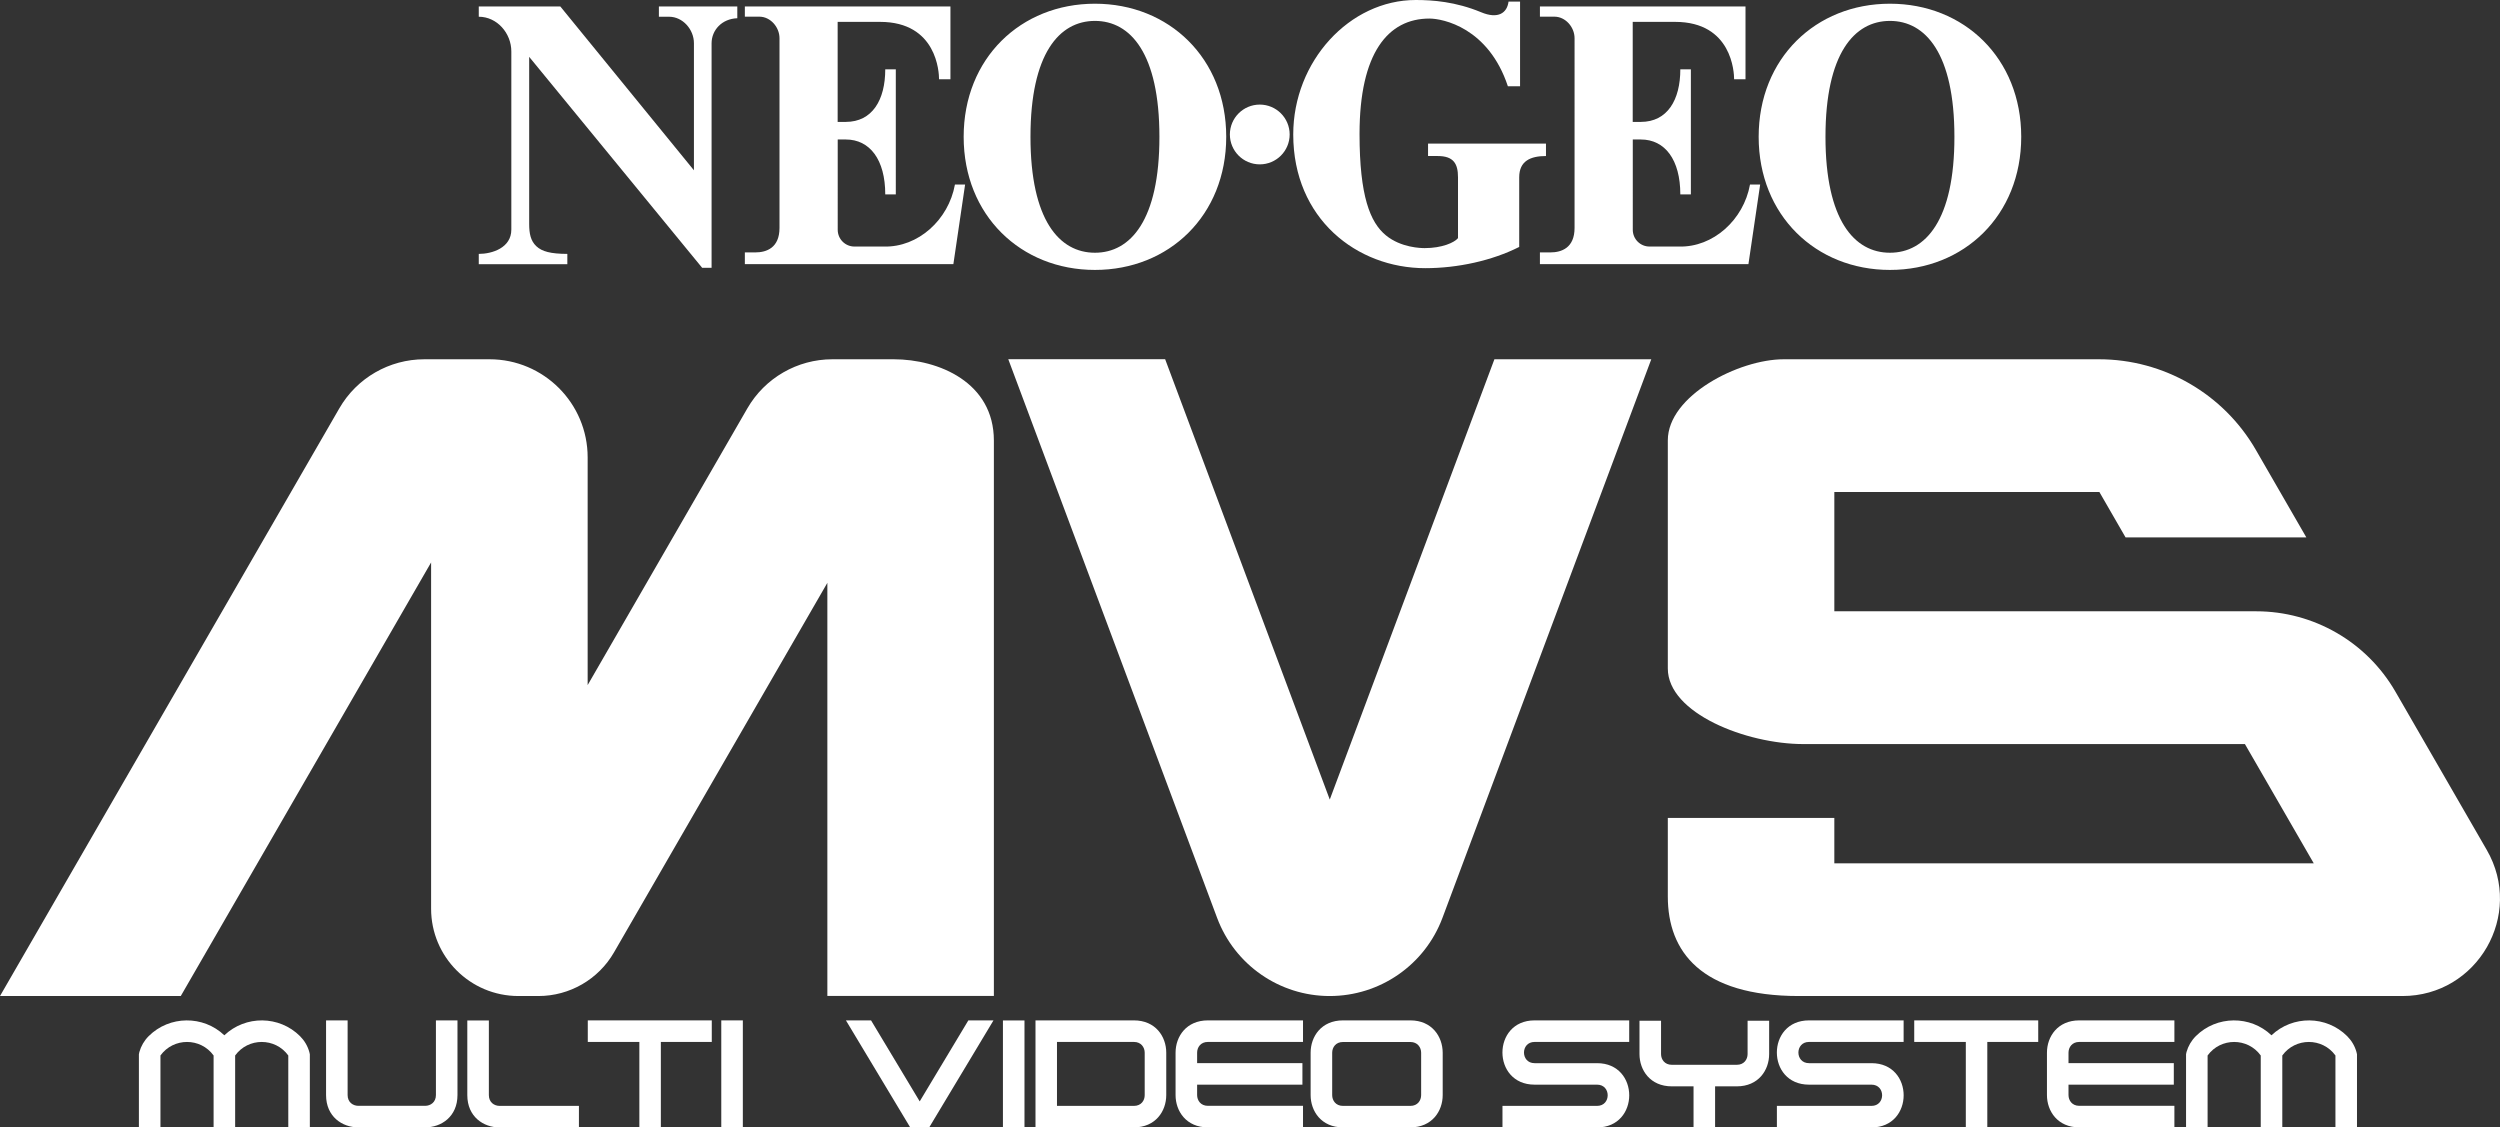 <?xml version="1.0" encoding="utf-8"?>
<!-- Generator: Adobe Illustrator 26.0.2, SVG Export Plug-In . SVG Version: 6.00 Build 0)  -->
<svg version="1.1" id="Layer_1" xmlns="http://www.w3.org/2000/svg" xmlns:xlink="http://www.w3.org/1999/xlink" x="0px" y="0px"
	 viewBox="0 0 3839 1731.3" style="enable-background:new 0 0 3839 1731.3;" xml:space="preserve">
<rect x="0" y="0" width="3839" height="1731.3" fill="#333333" stroke="none"/>
<style type="text/css">
	.st0{display:none;}
	.st1{display:inline;}
	.st2{fill:#C2AC6D;}
	.st3{fill:#FFFFFF;}
	.st4{fill:#F91716;}
	.st5{fill-rule:evenodd;clip-rule:evenodd;fill:#F91716;}
	.st6{fill-rule:evenodd;clip-rule:evenodd;}
	.st7{fill-rule:evenodd;clip-rule:evenodd;fill:#FFFFFF;}
</style>
<g>
	<g>
		<g>
			<g>
				<g>
					<path class="st3" d="M1132.1,9.9h-120.3v15.8h15.7c21,0,38.1,19.6,38.1,40.6v195.2L860.4,9.9H735.2v15.8c28,0,50,25.2,50,53.3
						v273.6c0,28-29.5,37.3-50,37.3v15.8h136v-15.8c-25.5-0.1-38.9-3.6-47.6-11.8c-8.7-8.2-11-19.2-11-34.2V87.3l265.6,323.9h14.5
						V66.6c0-20.5,16-37.8,39.5-38.6V9.9z"/>
					<circle class="st3" cx="1934.5" cy="206.5" r="45.9"/>
					<path class="st3" d="M2192.9,220.5v19.1h14.9c24.2,0,31.1,11.7,31.1,32.6v93.5c-5.6,6.8-24.5,15.3-51.2,15.3
						c-5.5,0-36.4-0.6-59.5-19.6c-24.2-19.8-40.5-60.1-40.5-155.7c0-124.5,43.8-177.2,107.3-177.2c20.7,0,90.7,14,120.5,104h18.7
						V2.5h-17.7c-2.2,17.5-16.1,27.2-42.1,16.3C2235.1,2.5,2199.8,0,2174,0c-101.6,0-188.1,94.1-188.1,206.5
						c0,129.4,97.7,205.3,202.7,205.3c49.7,0,102.5-11.5,144.3-32.6V272.2c0-25.1,17.5-32.6,41.1-32.6v-19.1L2192.9,220.5
						L2192.9,220.5z"/>
					<g>
						<path class="st3" d="M1466.4,283.4c-9.8,54.2-56.6,96.6-109,95.2h-45.3c-14.2,0-25.7-11.5-25.7-25.7V214.2h12.4
							c37,0,60.6,31,60.6,84.3h16.2V204v-4.8v-92.7h-16.2c0,46.9-19.8,80.7-60.7,80.7h-12.4V33.6h65.1c87.6,0,90.6,78.1,90.6,88.1
							h17.5V37V9.9h-315.7v15.7h22.3c17,0,30.9,16.1,30.9,33.1V350c0,30.7-20.1,37.6-37.2,37.6h-16v18h53.1H1464l18-122.2H1466.4z"
							/>
						<path class="st3" d="M1681.4,5.7c-113.9,0-201.6,83.8-201.6,204.4s87.8,204.4,201.6,204.4c113.9,0,201.6-83.8,201.6-204.4
							S1795.2,5.7,1681.4,5.7z M1681.4,388.1c-54.7,0-99-50.1-99-178s44.3-178,99-178c54.7,0,99,50.1,99,178
							C1780.5,338,1736.1,388.1,1681.4,388.1z"/>
					</g>
					<g>
						<path class="st3" d="M2687.3,283.4c-9.8,54.2-56.6,96.6-109,95.2H2533c-14.2,0-25.7-11.5-25.7-25.7V214.2h12.4
							c37,0,60.6,31,60.6,84.3h16.2V204v-4.8v-92.7h-16.2c0,46.9-19.8,80.7-60.7,80.7h-12.4V33.6h65.1c87.6,0,90.6,78.1,90.6,88.1
							h17.5V37V9.9h-315.7v15.7h22.3c17,0,30.9,16.1,30.9,33.1V350c0,30.7-20.1,37.6-37.2,37.6h-16v18h53.1h267.1l18-122.2H2687.3z"
							/>
						<path class="st3" d="M2902.2,5.7c-113.9,0-201.6,83.8-201.6,204.4s87.8,204.4,201.6,204.4c113.9,0,201.6-83.8,201.6-204.4
							S3016.1,5.7,2902.2,5.7z M2902.2,388.1c-54.7,0-99-50.1-99-178s44.3-178,99-178c54.7,0,99,50.1,99,178
							C3001.3,338,2956.9,388.1,2902.2,388.1z"/>
					</g>
				</g>
			</g>
		</g>
	</g>
	<g>
		<g>
			<g>
				<path class="st7" d="M3464.6,938.7h-647.8V755.5h407l40.2,69.7h277.6L3464,690.7c-49.7-86-141.5-139-240.8-139H2739
					c-68.8,0-177.9,55.8-177.9,124.5v350.4c0,68.7,120.6,116,208.1,116h678.1l105.7,183.1h-736.2V1256h-255.7v120.9
					c0,84.3,51.1,152.6,201,152.6h927.1c115.1,0,187.1-124.6,129.5-224.3l-140.3-243.1C3634.3,985.7,3552.8,938.7,3464.6,938.7z"/>
				<g>
					<path class="st7" d="M1147.7,627l-245.3,425V702.4c0-83.2-67.5-150.7-150.7-150.7H651.6c-53.8,0-103.6,28.7-130.5,75.3
						L0,1529.5h277.6L662,863.7v531.7c0,74.1,60,134.1,134.1,134.1h30.7c47.9,0,92.2-25.6,116.1-67.1L1270.5,895v634.4h255.7V676.6
						c0-89.5-84.8-124.9-153.8-124.9h-94.3C1224.4,551.7,1174.6,580.4,1147.7,627z"/>
				</g>
				<g>
					<path class="st7" d="M2215,1409.6l320.7-857.9h-240.9L2042,1227.8l-252.8-676.2h-240.9l320.7,857.9c27,72.2,95.9,120,172.9,120
						l0,0C2119.1,1529.5,2188,1481.7,2215,1409.6z"/>
				</g>
				<path class="st7" d="M475,1615.5c-2.5-9.2-7.5-17.6-14.3-24.4c-31.9-31.8-83.7-32.2-116.2-1.3c-32.4-30.9-84.3-30.5-116.2,1.3
					c-6.8,6.8-11.7,15.2-14.3,24.4c-0.5,1.8-0.7,3-0.7,3.4l0,0l0,0v112.4h33.1v-110.5l0,0c20.1-27.7,61.5-27.7,81.6,0v110.5h33.1
					v-110.5c20.1-27.7,61.5-27.7,81.6,0l0,0v110.5h33.1v-112.4C475.7,1618.5,475.5,1617.2,475,1615.5z"/>
				<path class="st7" d="M3618.6,1615.5c-2.5-9.2-7.5-17.6-14.3-24.4c-31.9-31.8-83.7-32.2-116.2-1.3
					c-32.4-30.9-84.3-30.5-116.2,1.3c-6.8,6.8-11.7,15.2-14.3,24.4c-0.5,1.8-0.7,3-0.7,3.4l0,0l0,0v112.4h33.1v-110.5l0,0
					c20.1-27.7,61.5-27.7,81.6,0v110.5h33.1v-110.5c20.1-27.7,61.5-27.7,81.6,0l0,0v110.5h33.1v-112.4
					C3619.3,1618.5,3619.1,1617.2,3618.6,1615.5z"/>
				<path class="st7" d="M767.2,1698.2L767.2,1698.2c-8.3,0-16.5-5.5-16.5-16.5l0,0V1567h-33.1v114.7c0,33.1,24.8,49.6,49.6,49.6
					H889v-33.1H767.2z"/>
				<rect x="1107.6" y="1566.9" class="st7" width="33.1" height="164.3"/>
				<rect x="1540.1" y="1567" class="st7" width="33.1" height="164.3"/>
				<polygon class="st7" points="1093,1566.9 1014.8,1566.9 981.8,1566.9 902.6,1566.9 902.6,1600 981.8,1600 981.8,1731.2 
					1014.8,1731.2 1014.8,1600 1093,1600 				"/>
				<polygon class="st7" points="3129.9,1566.9 3051.7,1566.9 3018.7,1566.9 2939.5,1566.9 2939.5,1600 3018.7,1600 3018.7,1731.2 
					3051.7,1731.2 3051.7,1600 3129.9,1600 				"/>
				<path class="st7" d="M669.4,1566.9v114.7l0,0c0,11-8.3,16.5-16.5,16.5l0,0H550.3l0,0c-8.3,0-16.5-5.5-16.5-16.5l0,0v-114.7
					h-33.1v114.7c0,33.1,24.8,49.6,49.6,49.6h102.6c24.8,0,49.6-16.5,49.6-49.6v-114.7H669.4z"/>
				<path class="st7" d="M1741.3,1566.9h-118.2h-27.9h-5.1v164.3h5.1h27.9h118.2c33.1,0,49.6-24.8,49.6-49.6v-65.1
					C1790.9,1591.7,1774.4,1566.9,1741.3,1566.9z M1741.3,1698.2h-118.2V1600h118.2l0,0c11,0,16.5,8.3,16.5,16.5l0,0v65.1l0,0
					C1757.9,1689.9,1752.4,1698.2,1741.3,1698.2z"/>
				<path class="st7" d="M2000.9,1600v-33.1h-146.1c-33.1,0-49.6,24.8-49.6,49.6v65.1c0,24.8,16.5,49.6,49.6,49.6h146.1v-33.1
					h-146.1c-11,0-16.5-8.3-16.5-16.5l0,0v-16H2000v-33.1h-161.7v-16l0,0c0-8.3,5.5-16.5,16.5-16.5l0,0H2000.9z"/>
				<path class="st7" d="M3339,1600v-33.1h-146.1c-33.1,0-49.6,24.8-49.6,49.6v65.1c0,24.8,16.5,49.6,49.6,49.6H3339v-33.1h-146.1
					c-11,0-16.5-8.3-16.5-16.5l0,0v-16h161.7v-33.1h-161.7v-16l0,0c0-8.3,5.5-16.5,16.5-16.5l0,0H3339z"/>
				<path class="st7" d="M2356.5,1600h145.3v-33.1h-145.3l0,0c-65.8,0-65.8,98.7,0,98.7l0,0h96l0,0c21.7,0,21.7,32.6,0,32.6l0,0
					h-145.3v33.1h145.3l0,0c65.8,0,65.8-98.7,0-98.7h-96C2334.8,1632.6,2334.8,1600,2356.5,1600z"/>
				<path class="st7" d="M2777.9,1600h145.3v-33.1h-145.3l0,0c-65.8,0-65.8,98.7,0,98.7l0,0h96l0,0c21.7,0,21.7,32.6,0,32.6l0,0
					h-145.3v33.1h145.3l0,0c65.8,0,65.8-98.7,0-98.7h-96C2756.2,1632.6,2756.2,1600,2777.9,1600z"/>
				<path class="st7" d="M2165.8,1566.9L2165.8,1566.9L2165.8,1566.9h-103.6l0,0l0,0c-33.1,0-49.6,24.8-49.6,49.6v65.1
					c0,24.8,16.5,49.6,49.6,49.6l0,0l0,0h103.6l0,0l0,0c33.1,0,49.6-24.8,49.6-49.6v-65.1
					C2215.3,1591.7,2198.8,1566.9,2165.8,1566.9z M2062.2,1698.2c-11,0-16.5-8.3-16.5-16.5l0,0v-65.1l0,0c0-8.3,5.5-16.5,16.5-16.5
					h103.6c11,0,16.5,8.3,16.5,16.5l0,0v65.1l0,0c0,8.3-5.5,16.5-16.5,16.5H2062.2z"/>
				<polygon class="st7" points="1487,1566.9 1412.3,1691.3 1337.6,1566.9 1299,1566.9 1397.7,1731.2 1426.9,1731.2 1525.6,1566.9 
									"/>
			</g>
		</g>
		<path class="st3" d="M2683.6,1567.4v51.2c0,8.3-5.5,16.5-16.5,16.5h-99.9c-11,0-16.5-8.3-16.5-16.5v-51.2h-33.1v51.2
			c0,24.8,16.5,49.6,49.6,49.6h33.4v62.6h33.1v-62.6h33.4c33.1,0,49.6-24.8,49.6-49.6v-51.2H2683.6z"/>
	</g>
</g>
</svg>
